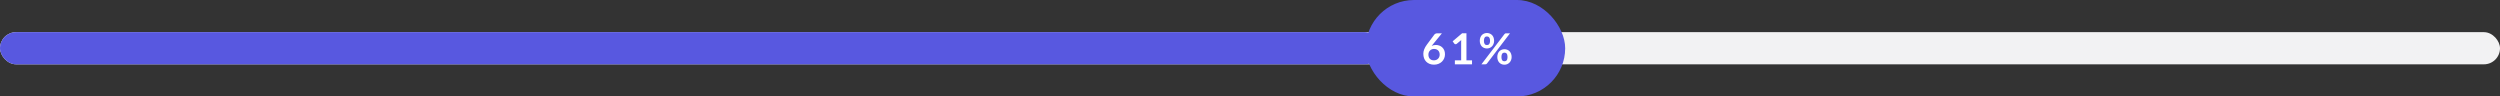 <svg width="1166" height="45" viewBox="0 0 1166 45" fill="none" xmlns="http://www.w3.org/2000/svg">
<rect x="0" y="0" width="1166" height="45" fill="#333333" stroke="none"/>
<rect y="15" width="1166" height="15" rx="7.5" fill="#F2F2F3"/>
<rect y="15" width="644" height="15" rx="7.5" fill="#5858E0"/>
<rect x="637" width="93" height="45" rx="22.5" fill="#5858E0"/>
<path d="M668.22 20.79L667.72 21.41C668 21.27 668.3 21.163 668.62 21.09C668.947 21.01 669.297 20.97 669.67 20.97C670.217 20.97 670.747 21.06 671.26 21.24C671.78 21.42 672.237 21.693 672.63 22.06C673.023 22.42 673.34 22.87 673.58 23.41C673.82 23.95 673.94 24.58 673.94 25.3C673.94 25.973 673.817 26.607 673.57 27.2C673.323 27.787 672.977 28.3 672.53 28.74C672.083 29.18 671.543 29.527 670.91 29.78C670.283 30.033 669.59 30.16 668.83 30.16C668.057 30.16 667.363 30.037 666.75 29.79C666.137 29.543 665.613 29.2 665.18 28.76C664.747 28.313 664.413 27.78 664.18 27.16C663.953 26.533 663.84 25.84 663.84 25.08C663.84 24.4 663.977 23.703 664.25 22.99C664.53 22.27 664.96 21.523 665.54 20.75L668.99 16.12C669.11 15.96 669.283 15.823 669.51 15.71C669.743 15.597 670.01 15.54 670.31 15.54H672.51L668.22 20.79ZM668.78 28.14C669.173 28.14 669.533 28.073 669.86 27.94C670.193 27.807 670.477 27.62 670.71 27.38C670.95 27.14 671.137 26.86 671.27 26.54C671.403 26.213 671.47 25.86 671.47 25.48C671.47 25.067 671.407 24.697 671.28 24.37C671.153 24.037 670.973 23.757 670.74 23.53C670.507 23.297 670.227 23.12 669.9 23C669.573 22.88 669.213 22.82 668.82 22.82C668.427 22.82 668.07 22.887 667.75 23.02C667.43 23.153 667.157 23.34 666.93 23.58C666.703 23.813 666.527 24.093 666.4 24.42C666.273 24.74 666.21 25.087 666.21 25.46C666.21 25.86 666.263 26.227 666.37 26.56C666.483 26.887 666.647 27.167 666.86 27.4C667.08 27.633 667.35 27.817 667.67 27.95C667.99 28.077 668.36 28.14 668.78 28.14ZM686.552 28.15V30H678.552V28.15H681.482V19.72C681.482 19.387 681.492 19.043 681.512 18.69L679.432 20.43C679.312 20.523 679.192 20.583 679.072 20.61C678.958 20.63 678.848 20.63 678.742 20.61C678.642 20.59 678.552 20.557 678.472 20.51C678.392 20.457 678.332 20.4 678.292 20.34L677.512 19.27L681.922 15.52H683.952V28.15H686.552ZM696.853 19.04C696.853 19.587 696.76 20.08 696.573 20.52C696.393 20.96 696.15 21.337 695.843 21.65C695.536 21.957 695.18 22.193 694.773 22.36C694.366 22.527 693.943 22.61 693.503 22.61C693.023 22.61 692.58 22.527 692.173 22.36C691.766 22.193 691.413 21.957 691.113 21.65C690.82 21.337 690.59 20.96 690.423 20.52C690.256 20.08 690.173 19.587 690.173 19.04C690.173 18.48 690.256 17.973 690.423 17.52C690.59 17.067 690.82 16.683 691.113 16.37C691.413 16.057 691.766 15.817 692.173 15.65C692.58 15.477 693.023 15.39 693.503 15.39C693.983 15.39 694.426 15.477 694.833 15.65C695.246 15.817 695.603 16.057 695.903 16.37C696.203 16.683 696.436 17.067 696.603 17.52C696.77 17.973 696.853 18.48 696.853 19.04ZM694.953 19.04C694.953 18.653 694.913 18.33 694.833 18.07C694.76 17.81 694.656 17.6 694.523 17.44C694.396 17.28 694.243 17.167 694.063 17.1C693.89 17.027 693.703 16.99 693.503 16.99C693.303 16.99 693.116 17.027 692.943 17.1C692.77 17.167 692.62 17.28 692.493 17.44C692.373 17.6 692.276 17.81 692.203 18.07C692.13 18.33 692.093 18.653 692.093 19.04C692.093 19.413 692.13 19.727 692.203 19.98C692.276 20.227 692.373 20.427 692.493 20.58C692.62 20.733 692.77 20.843 692.943 20.91C693.116 20.977 693.303 21.01 693.503 21.01C693.703 21.01 693.89 20.977 694.063 20.91C694.243 20.843 694.396 20.733 694.523 20.58C694.656 20.427 694.76 20.227 694.833 19.98C694.913 19.727 694.953 19.413 694.953 19.04ZM701.663 15.93C701.75 15.83 701.85 15.74 701.963 15.66C702.083 15.58 702.25 15.54 702.463 15.54H704.263L693.523 29.63C693.436 29.737 693.333 29.827 693.213 29.9C693.093 29.967 692.946 30 692.773 30H690.933L701.663 15.93ZM705.023 26.6C705.023 27.147 704.93 27.64 704.743 28.08C704.563 28.52 704.32 28.897 704.013 29.21C703.706 29.517 703.35 29.757 702.943 29.93C702.536 30.097 702.113 30.18 701.673 30.18C701.193 30.18 700.75 30.097 700.343 29.93C699.936 29.757 699.583 29.517 699.283 29.21C698.99 28.897 698.76 28.52 698.593 28.08C698.426 27.64 698.343 27.147 698.343 26.6C698.343 26.04 698.426 25.533 698.593 25.08C698.76 24.627 698.99 24.243 699.283 23.93C699.583 23.617 699.936 23.377 700.343 23.21C700.75 23.037 701.193 22.95 701.673 22.95C702.153 22.95 702.596 23.037 703.003 23.21C703.416 23.377 703.77 23.617 704.063 23.93C704.363 24.243 704.596 24.627 704.763 25.08C704.936 25.533 705.023 26.04 705.023 26.6ZM703.113 26.6C703.113 26.213 703.076 25.89 703.003 25.63C702.93 25.37 702.826 25.16 702.693 25C702.566 24.84 702.413 24.727 702.233 24.66C702.06 24.587 701.873 24.55 701.673 24.55C701.473 24.55 701.286 24.587 701.113 24.66C700.94 24.727 700.79 24.84 700.663 25C700.536 25.16 700.436 25.37 700.363 25.63C700.296 25.89 700.263 26.213 700.263 26.6C700.263 26.973 700.296 27.287 700.363 27.54C700.436 27.793 700.536 27.997 700.663 28.15C700.79 28.303 700.94 28.413 701.113 28.48C701.286 28.547 701.473 28.58 701.673 28.58C701.873 28.58 702.06 28.547 702.233 28.48C702.413 28.413 702.566 28.303 702.693 28.15C702.826 27.997 702.93 27.793 703.003 27.54C703.076 27.287 703.113 26.973 703.113 26.6Z" fill="white"/>
</svg>
